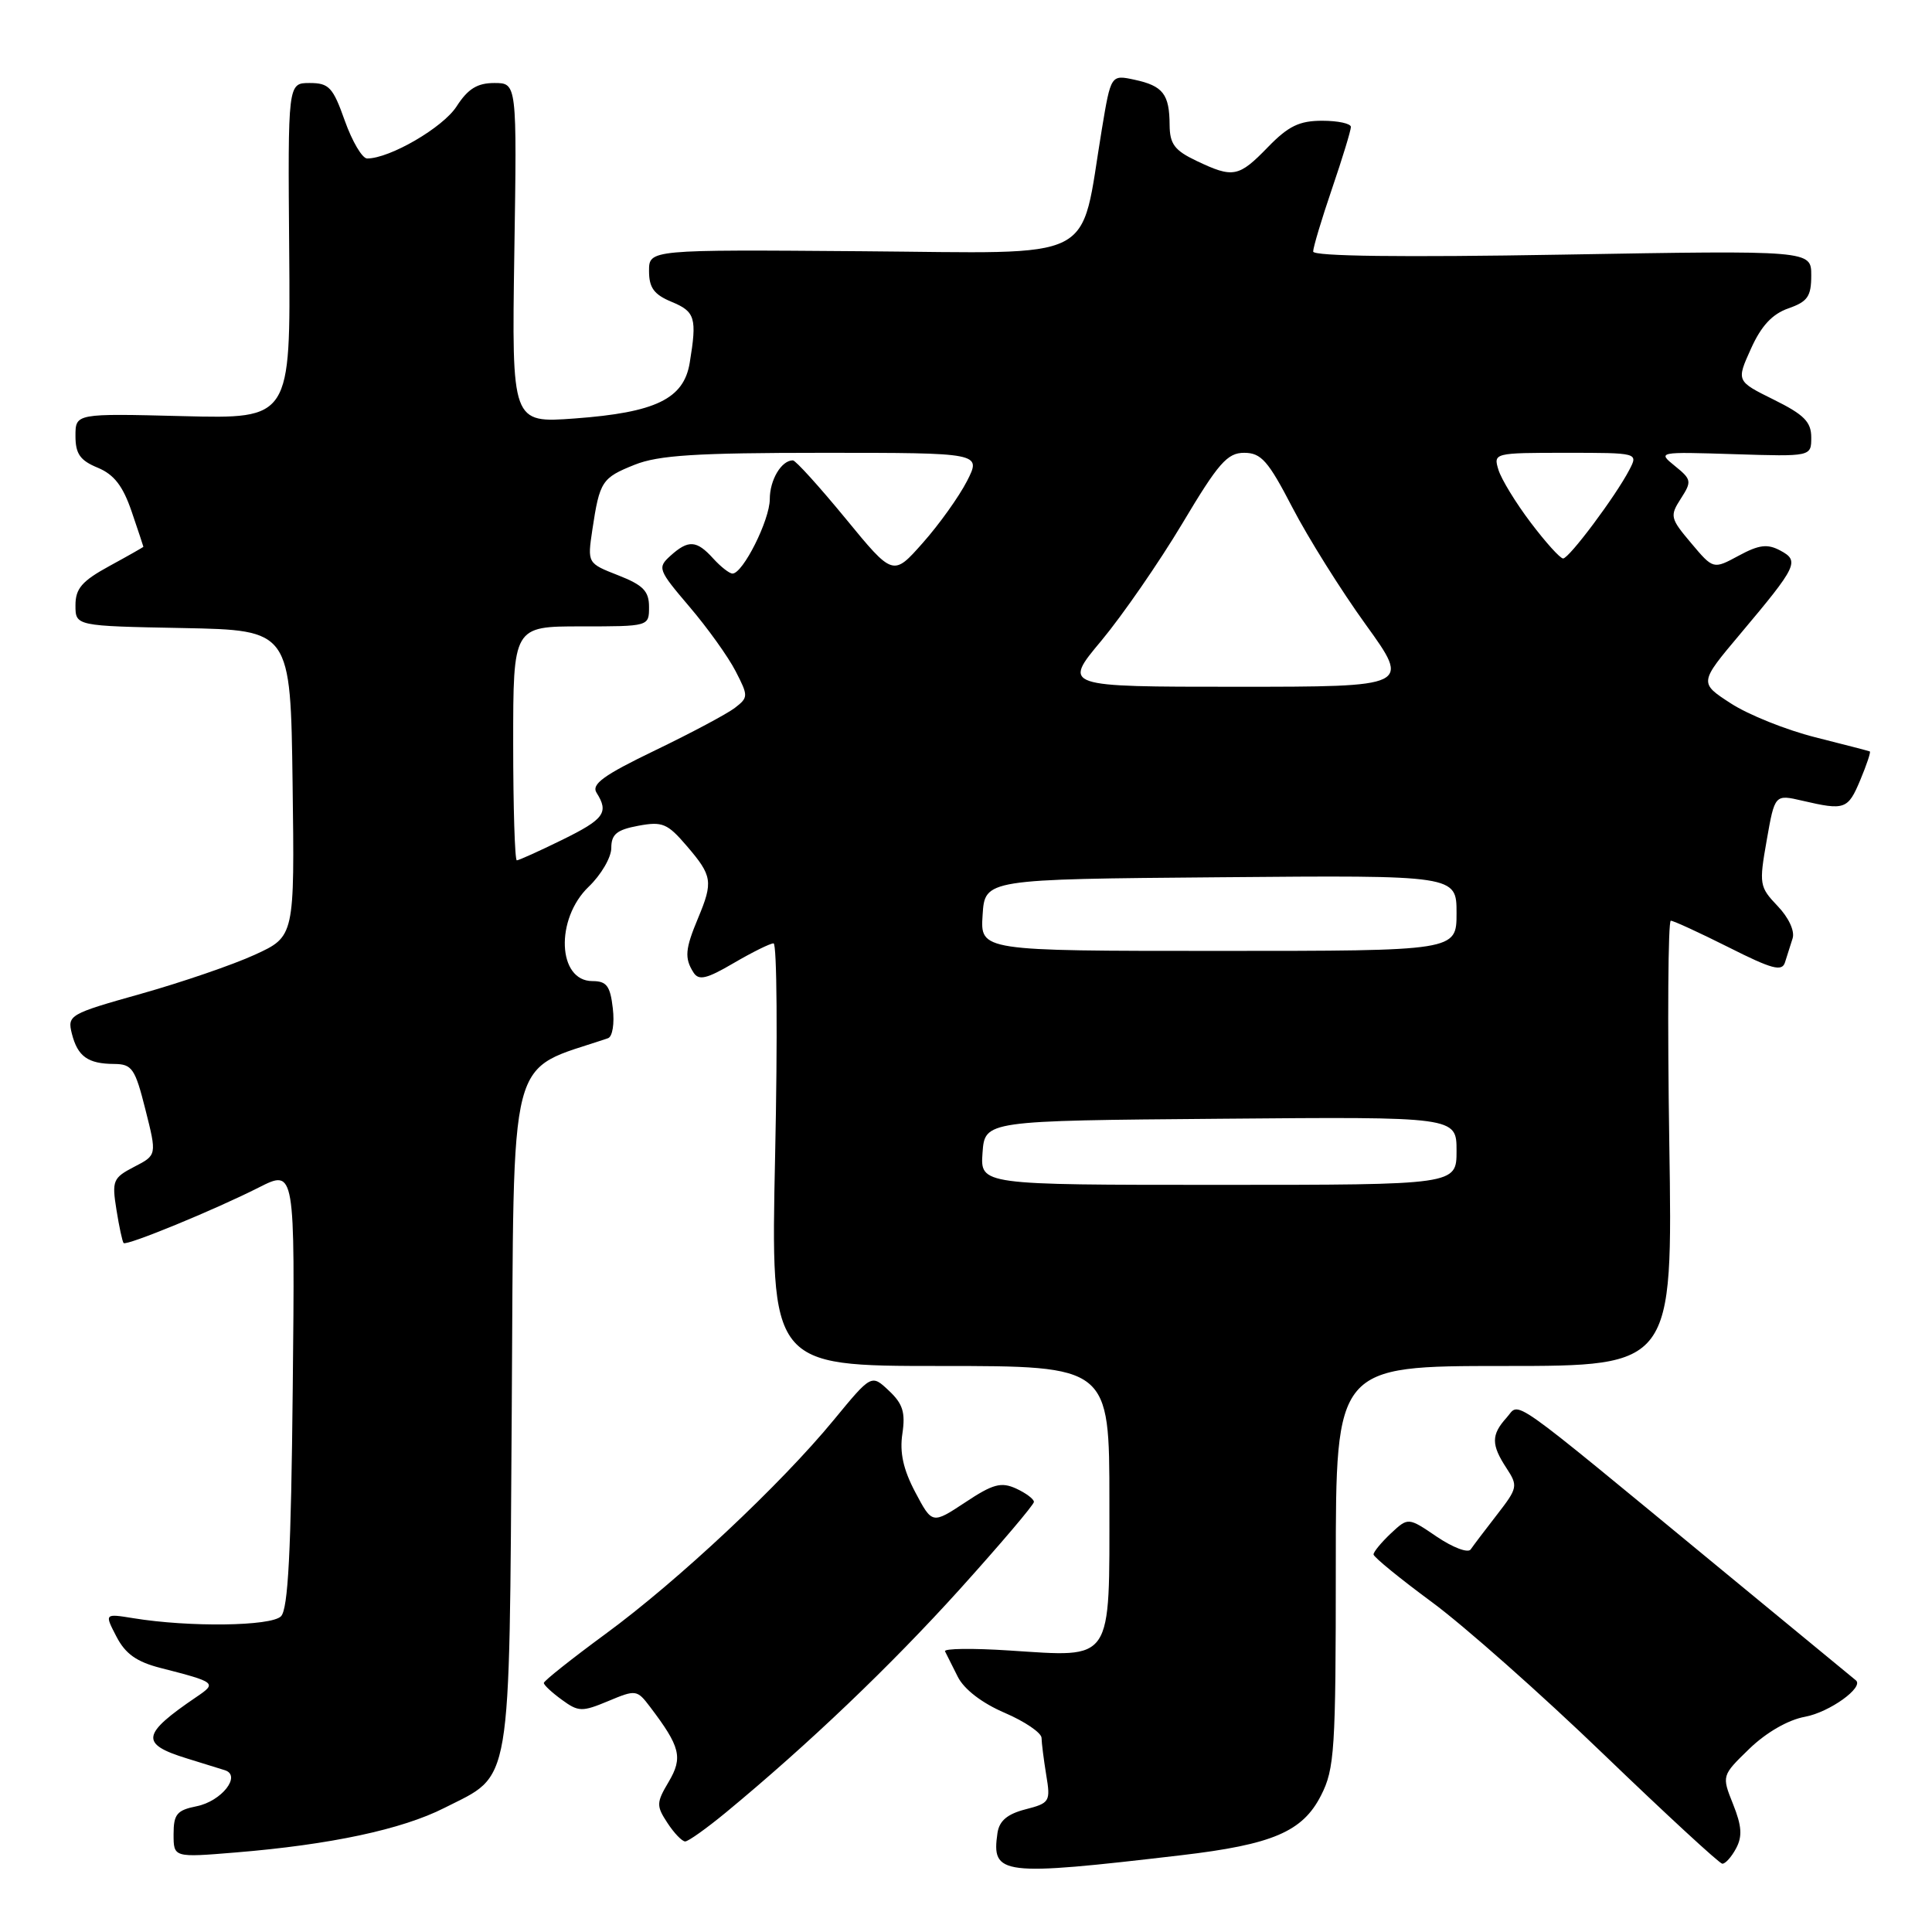 <?xml version="1.0" encoding="UTF-8" standalone="no"?>
<!DOCTYPE svg PUBLIC "-//W3C//DTD SVG 1.1//EN" "http://www.w3.org/Graphics/SVG/1.1/DTD/svg11.dtd" >
<svg xmlns="http://www.w3.org/2000/svg" xmlns:xlink="http://www.w3.org/1999/xlink" version="1.1" viewBox="0 0 256 256">
 <g >
 <path fill="currentColor"
d=" M 156.50 245.83 C 168.62 244.41 172.60 242.71 175.04 237.91 C 176.84 234.39 177.00 231.91 177.00 207.54 C 177.00 181.00 177.00 181.00 199.32 181.00 C 221.65 181.00 221.65 181.00 221.19 151.50 C 220.94 135.28 221.03 122.00 221.39 122.00 C 221.75 122.00 225.20 123.59 229.05 125.52 C 234.80 128.42 236.13 128.78 236.52 127.52 C 236.79 126.69 237.24 125.25 237.53 124.34 C 237.84 123.37 237.01 121.58 235.54 120.05 C 233.13 117.52 233.07 117.17 234.10 111.33 C 235.17 105.25 235.17 105.25 238.83 106.10 C 244.46 107.41 244.86 107.26 246.50 103.35 C 247.34 101.34 247.91 99.64 247.76 99.57 C 247.62 99.50 244.36 98.66 240.52 97.69 C 236.67 96.72 231.64 94.70 229.34 93.20 C 225.14 90.48 225.14 90.48 230.60 83.99 C 238.16 75.00 238.48 74.33 235.90 72.95 C 234.20 72.04 233.09 72.17 230.39 73.63 C 227.02 75.45 227.02 75.45 224.09 71.97 C 221.31 68.68 221.24 68.37 222.72 66.07 C 224.19 63.79 224.14 63.53 221.94 61.75 C 219.62 59.87 219.66 59.86 229.80 60.18 C 240.00 60.50 240.00 60.50 240.00 57.96 C 240.00 55.90 239.04 54.94 235.04 52.96 C 230.07 50.50 230.07 50.50 232.01 46.21 C 233.37 43.18 234.83 41.61 236.97 40.86 C 239.52 39.97 240.00 39.28 240.00 36.49 C 240.00 33.17 240.00 33.17 207.00 33.74 C 185.74 34.11 174.00 33.96 174.00 33.33 C 174.00 32.79 175.12 29.04 176.50 25.00 C 177.88 20.96 179.00 17.28 179.00 16.82 C 179.00 16.37 177.29 16.00 175.20 16.00 C 172.16 16.00 170.71 16.71 168.00 19.50 C 164.13 23.49 163.40 23.63 158.53 21.31 C 155.63 19.93 155.00 19.08 154.98 16.56 C 154.96 12.49 154.11 11.38 150.35 10.57 C 147.20 9.89 147.20 9.89 145.99 17.19 C 143.03 35.04 146.02 33.53 114.21 33.29 C 86.00 33.07 86.00 33.07 86.00 35.91 C 86.00 38.13 86.66 39.03 89.00 40.00 C 92.12 41.29 92.37 42.13 91.39 48.08 C 90.60 52.86 86.87 54.66 76.15 55.45 C 67.81 56.06 67.81 56.06 68.15 33.53 C 68.50 11.00 68.50 11.00 65.50 11.00 C 63.24 11.00 62.00 11.77 60.50 14.10 C 58.70 16.90 51.65 21.00 48.65 21.00 C 48.00 21.00 46.67 18.75 45.69 16.00 C 44.12 11.56 43.59 11.00 41.03 11.00 C 38.14 11.00 38.14 11.00 38.32 33.25 C 38.50 55.50 38.50 55.50 24.25 55.14 C 10.00 54.78 10.00 54.78 10.00 57.77 C 10.00 60.13 10.61 61.01 12.94 61.97 C 15.11 62.87 16.28 64.38 17.44 67.77 C 18.30 70.29 19.00 72.40 19.00 72.45 C 19.00 72.50 16.98 73.65 14.50 75.00 C 10.86 76.99 10.00 77.98 10.00 80.20 C 10.00 82.95 10.00 82.95 24.25 83.22 C 38.50 83.50 38.50 83.50 38.77 103.80 C 39.04 124.09 39.04 124.09 33.76 126.51 C 30.86 127.84 24.08 130.16 18.69 131.68 C 9.19 134.35 8.91 134.51 9.52 136.96 C 10.29 139.99 11.64 140.96 15.13 140.98 C 17.50 141.00 17.90 141.58 19.27 147.03 C 20.79 153.06 20.79 153.06 17.78 154.61 C 14.97 156.07 14.81 156.44 15.43 160.30 C 15.79 162.57 16.22 164.55 16.38 164.71 C 16.77 165.11 28.47 160.30 34.29 157.35 C 39.09 154.92 39.09 154.92 38.79 183.91 C 38.57 205.67 38.18 213.22 37.23 214.17 C 35.91 215.49 25.07 215.63 17.67 214.42 C 13.84 213.80 13.84 213.80 15.43 216.86 C 16.61 219.14 18.10 220.20 21.26 221.01 C 28.64 222.90 28.77 223.00 26.05 224.84 C 18.73 229.81 18.53 231.08 24.76 233.00 C 26.82 233.63 29.08 234.34 29.79 234.56 C 32.04 235.27 29.36 238.68 26.04 239.34 C 23.44 239.86 23.00 240.40 23.00 243.04 C 23.00 246.14 23.00 246.14 31.25 245.46 C 43.79 244.43 53.26 242.41 58.88 239.56 C 67.92 234.98 67.46 237.74 67.81 186.85 C 68.14 138.01 67.06 142.17 80.56 137.57 C 81.16 137.37 81.44 135.63 81.20 133.60 C 80.86 130.64 80.38 130.00 78.50 130.00 C 73.87 130.00 73.55 121.77 78.00 117.50 C 79.65 115.92 81.00 113.61 81.00 112.36 C 81.00 110.55 81.72 109.95 84.57 109.42 C 87.78 108.82 88.44 109.10 91.03 112.13 C 94.39 116.05 94.51 116.84 92.50 121.65 C 90.78 125.76 90.68 126.95 91.89 128.86 C 92.59 129.96 93.62 129.72 97.22 127.61 C 99.67 126.18 102.04 125.00 102.50 125.00 C 102.95 125.00 103.04 137.60 102.71 153.00 C 102.11 181.00 102.11 181.00 124.55 181.00 C 147.00 181.00 147.00 181.00 147.00 198.96 C 147.00 220.49 147.60 219.59 133.75 218.70 C 128.87 218.38 125.03 218.43 125.22 218.81 C 125.41 219.19 126.17 220.71 126.91 222.18 C 127.74 223.84 130.12 225.67 133.13 226.96 C 135.81 228.11 138.00 229.61 138.01 230.28 C 138.02 230.95 138.30 233.16 138.63 235.19 C 139.22 238.72 139.10 238.92 135.87 239.75 C 133.47 240.37 132.41 241.27 132.17 242.88 C 131.36 248.48 132.59 248.63 156.50 245.83 Z  M 230.04 244.92 C 230.89 243.33 230.80 241.96 229.64 239.06 C 228.13 235.28 228.13 235.28 231.81 231.71 C 234.05 229.55 236.95 227.88 239.18 227.48 C 242.42 226.88 247.03 223.57 245.91 222.65 C 245.68 222.46 237.62 215.83 228.00 207.90 C 199.08 184.08 201.50 185.79 199.62 187.86 C 197.58 190.12 197.58 191.43 199.62 194.54 C 201.16 196.89 201.10 197.17 198.37 200.69 C 196.79 202.72 195.22 204.80 194.87 205.31 C 194.52 205.82 192.52 205.06 190.41 203.64 C 186.59 201.04 186.59 201.04 184.29 203.19 C 183.03 204.38 182.00 205.63 182.00 205.97 C 182.00 206.31 185.49 209.16 189.75 212.30 C 194.01 215.44 204.25 224.51 212.50 232.46 C 220.75 240.40 227.82 246.92 228.21 246.95 C 228.61 246.98 229.43 246.06 230.04 244.92 Z  M 96.15 240.19 C 107.14 231.11 117.99 220.75 127.16 210.60 C 132.57 204.60 137.00 199.38 137.00 199.01 C 137.00 198.63 135.94 197.84 134.64 197.24 C 132.66 196.34 131.57 196.63 127.90 199.07 C 123.52 201.96 123.52 201.96 121.28 197.73 C 119.69 194.72 119.19 192.48 119.57 189.97 C 119.99 187.16 119.63 186.00 117.78 184.27 C 115.47 182.09 115.47 182.09 110.48 188.15 C 103.45 196.70 89.84 209.46 80.24 216.50 C 75.75 219.80 72.07 222.72 72.06 223.00 C 72.06 223.28 73.14 224.28 74.45 225.23 C 76.65 226.84 77.12 226.85 80.60 225.40 C 84.25 223.87 84.41 223.89 86.13 226.16 C 90.15 231.46 90.51 232.87 88.61 236.09 C 86.96 238.87 86.95 239.28 88.44 241.55 C 89.32 242.90 90.38 244.00 90.79 244.00 C 91.20 244.00 93.61 242.28 96.15 240.19 Z  M 130.19 152.75 C 130.50 148.50 130.50 148.50 161.75 148.24 C 193.00 147.97 193.00 147.97 193.00 152.49 C 193.00 157.00 193.00 157.00 161.44 157.00 C 129.89 157.00 129.89 157.00 130.19 152.75 Z  M 130.20 121.25 C 130.50 116.50 130.50 116.50 161.75 116.24 C 193.00 115.97 193.00 115.97 193.00 120.99 C 193.00 126.00 193.00 126.00 161.45 126.00 C 129.89 126.00 129.89 126.00 130.20 121.25 Z  M 68.00 98.50 C 68.00 83.00 68.00 83.00 77.00 83.00 C 86.00 83.00 86.00 83.00 86.00 80.42 C 86.00 78.33 85.23 77.53 81.91 76.23 C 77.83 74.63 77.83 74.63 78.49 70.19 C 79.46 63.76 79.75 63.32 84.10 61.58 C 87.25 60.32 92.25 60.00 109.04 60.00 C 130.04 60.00 130.04 60.00 128.13 63.75 C 127.07 65.81 124.44 69.50 122.27 71.94 C 118.34 76.38 118.34 76.38 112.03 68.69 C 108.55 64.46 105.42 61.00 105.06 61.00 C 103.54 61.00 102.00 63.59 102.00 66.14 C 102.00 68.91 98.44 76.00 97.06 76.00 C 96.65 76.00 95.50 75.10 94.50 74.00 C 92.30 71.57 91.21 71.50 88.83 73.65 C 87.09 75.23 87.20 75.51 91.36 80.40 C 93.75 83.20 96.50 87.04 97.47 88.93 C 99.17 92.23 99.17 92.41 97.37 93.80 C 96.34 94.59 91.59 97.12 86.82 99.42 C 79.97 102.72 78.33 103.91 79.05 105.05 C 80.71 107.67 80.06 108.55 74.48 111.29 C 71.44 112.78 68.74 114.00 68.48 114.00 C 68.22 114.00 68.00 107.03 68.00 98.50 Z  M 145.94 84.89 C 148.74 81.52 153.56 74.55 156.65 69.39 C 161.45 61.34 162.62 60.00 164.87 60.00 C 167.12 60.01 168.04 61.06 171.25 67.25 C 173.32 71.24 177.68 78.21 180.96 82.75 C 186.91 91.00 186.91 91.00 163.87 91.00 C 140.83 91.00 140.83 91.00 145.94 84.89 Z  M 202.83 69.25 C 200.85 66.64 198.93 63.49 198.55 62.25 C 197.87 60.03 197.97 60.00 207.47 60.00 C 217.07 60.00 217.07 60.00 215.90 62.25 C 214.08 65.75 207.91 74.00 207.12 74.00 C 206.73 74.00 204.80 71.86 202.83 69.25 Z "/>
</g>
</svg>